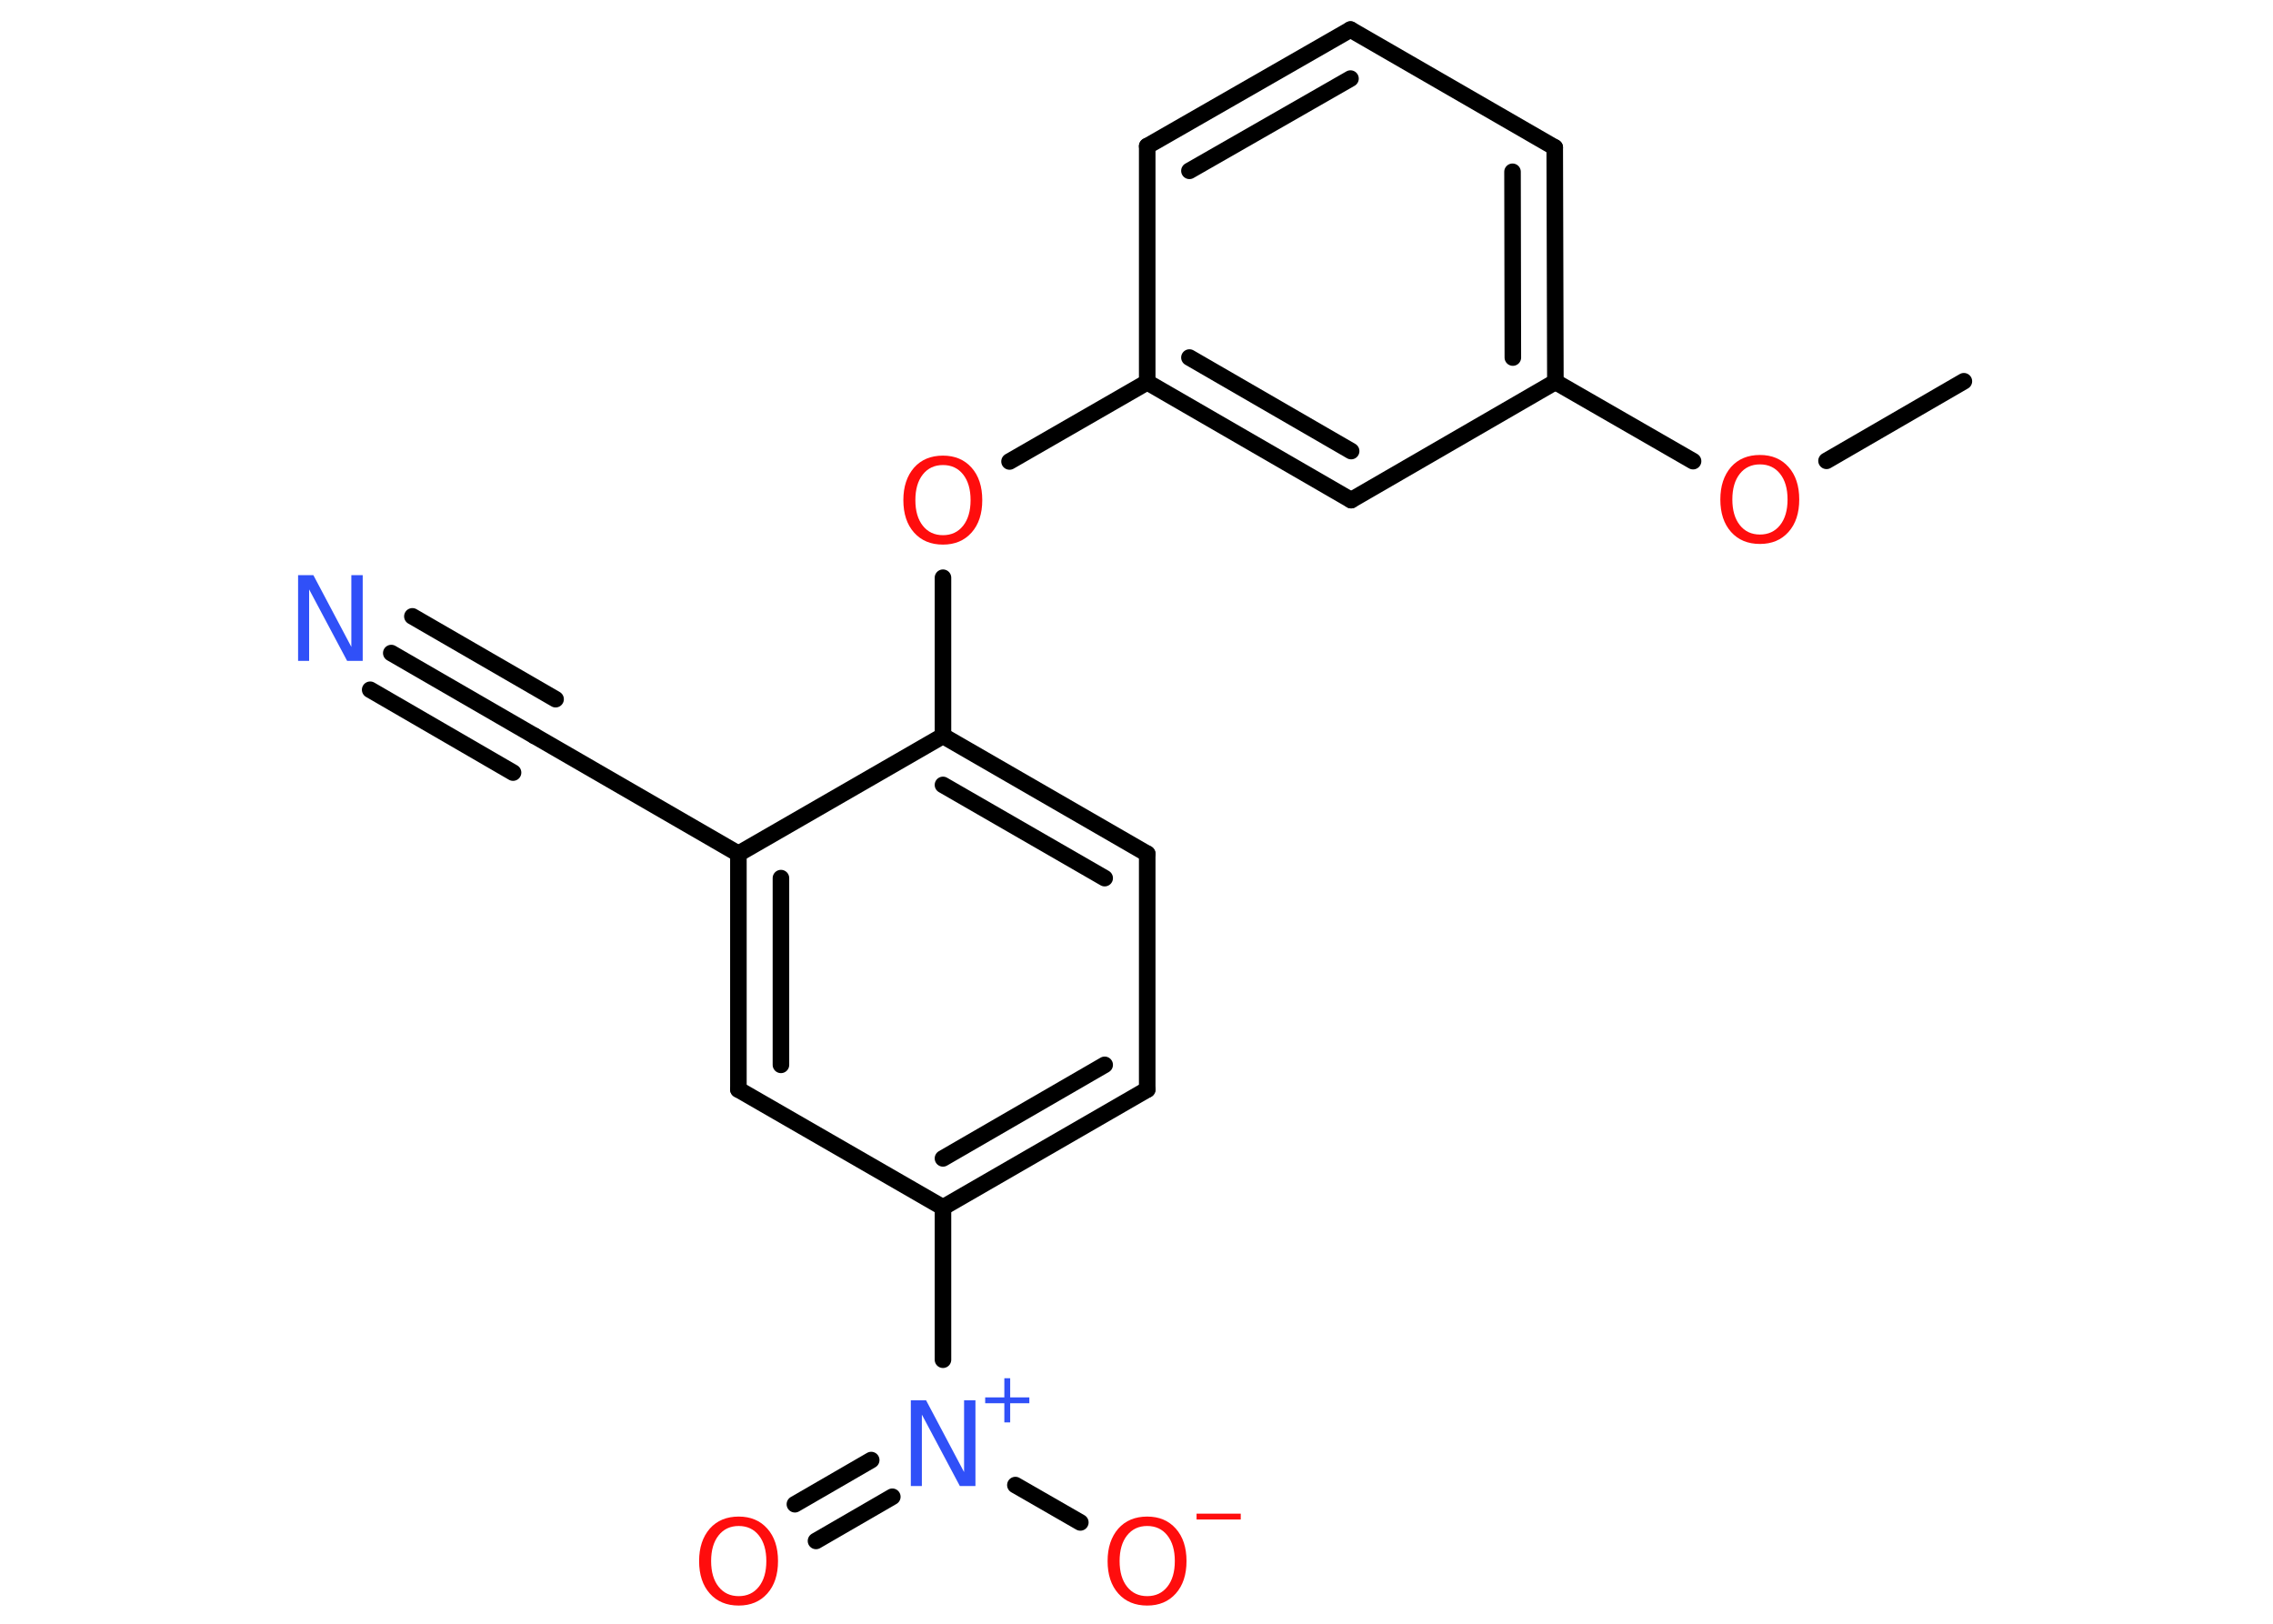 <?xml version='1.0' encoding='UTF-8'?>
<!DOCTYPE svg PUBLIC "-//W3C//DTD SVG 1.1//EN" "http://www.w3.org/Graphics/SVG/1.1/DTD/svg11.dtd">
<svg version='1.2' xmlns='http://www.w3.org/2000/svg' xmlns:xlink='http://www.w3.org/1999/xlink' width='70.0mm' height='50.0mm' viewBox='0 0 70.0 50.0'>
  <desc>Generated by the Chemistry Development Kit (http://github.com/cdk)</desc>
  <g stroke-linecap='round' stroke-linejoin='round' stroke='#000000' stroke-width='.51' fill='#FF0D0D'>
    <rect x='.0' y='.0' width='70.0' height='50.0' fill='#FFFFFF' stroke='none'/>
    <g id='mol1' class='mol'>
      <line id='mol1bnd1' class='bond' x1='60.48' y1='11.74' x2='56.25' y2='14.19'/>
      <line id='mol1bnd2' class='bond' x1='52.14' y1='14.2' x2='47.9' y2='11.76'/>
      <g id='mol1bnd3' class='bond'>
        <line x1='47.9' y1='11.76' x2='47.88' y2='4.54'/>
        <line x1='46.59' y1='11.01' x2='46.58' y2='5.29'/>
      </g>
      <line id='mol1bnd4' class='bond' x1='47.88' y1='4.54' x2='41.59' y2='.91'/>
      <g id='mol1bnd5' class='bond'>
        <line x1='41.59' y1='.91' x2='35.33' y2='4.5'/>
        <line x1='41.59' y1='2.42' x2='36.63' y2='5.26'/>
      </g>
      <line id='mol1bnd6' class='bond' x1='35.33' y1='4.5' x2='35.33' y2='11.77'/>
      <line id='mol1bnd7' class='bond' x1='35.33' y1='11.77' x2='31.09' y2='14.21'/>
      <line id='mol1bnd8' class='bond' x1='29.04' y1='17.79' x2='29.04' y2='22.66'/>
      <g id='mol1bnd9' class='bond'>
        <line x1='35.33' y1='26.29' x2='29.04' y2='22.66'/>
        <line x1='34.02' y1='27.04' x2='29.04' y2='24.17'/>
      </g>
      <line id='mol1bnd10' class='bond' x1='35.33' y1='26.29' x2='35.33' y2='33.55'/>
      <g id='mol1bnd11' class='bond'>
        <line x1='29.04' y1='37.18' x2='35.33' y2='33.55'/>
        <line x1='29.04' y1='35.67' x2='34.02' y2='32.79'/>
      </g>
      <line id='mol1bnd12' class='bond' x1='29.04' y1='37.18' x2='29.04' y2='41.87'/>
      <g id='mol1bnd13' class='bond'>
        <line x1='27.48' y1='46.09' x2='25.13' y2='47.45'/>
        <line x1='26.83' y1='44.96' x2='24.48' y2='46.32'/>
      </g>
      <line id='mol1bnd14' class='bond' x1='31.27' y1='45.73' x2='33.27' y2='46.88'/>
      <line id='mol1bnd15' class='bond' x1='29.04' y1='37.18' x2='22.74' y2='33.55'/>
      <g id='mol1bnd16' class='bond'>
        <line x1='22.74' y1='26.29' x2='22.74' y2='33.55'/>
        <line x1='24.05' y1='27.04' x2='24.05' y2='32.79'/>
      </g>
      <line id='mol1bnd17' class='bond' x1='29.04' y1='22.66' x2='22.74' y2='26.29'/>
      <line id='mol1bnd18' class='bond' x1='22.74' y1='26.29' x2='16.46' y2='22.66'/>
      <g id='mol1bnd19' class='bond'>
        <line x1='16.46' y1='22.66' x2='12.05' y2='20.11'/>
        <line x1='15.8' y1='23.79' x2='11.4' y2='21.24'/>
        <line x1='17.11' y1='21.53' x2='12.7' y2='18.98'/>
      </g>
      <g id='mol1bnd20' class='bond'>
        <line x1='35.33' y1='11.77' x2='41.61' y2='15.4'/>
        <line x1='36.63' y1='11.01' x2='41.61' y2='13.89'/>
      </g>
      <line id='mol1bnd21' class='bond' x1='47.9' y1='11.76' x2='41.61' y2='15.4'/>
      <path id='mol1atm2' class='atom' d='M54.2 14.3q-.39 .0 -.62 .29q-.23 .29 -.23 .79q.0 .5 .23 .79q.23 .29 .62 .29q.39 .0 .62 -.29q.23 -.29 .23 -.79q.0 -.5 -.23 -.79q-.23 -.29 -.62 -.29zM54.2 14.01q.55 .0 .88 .37q.33 .37 .33 1.0q.0 .63 -.33 1.0q-.33 .37 -.88 .37q-.56 .0 -.89 -.37q-.33 -.37 -.33 -1.0q.0 -.62 .33 -1.0q.33 -.37 .89 -.37z' stroke='none'/>
      <path id='mol1atm8' class='atom' d='M29.04 14.32q-.39 .0 -.62 .29q-.23 .29 -.23 .79q.0 .5 .23 .79q.23 .29 .62 .29q.39 .0 .62 -.29q.23 -.29 .23 -.79q.0 -.5 -.23 -.79q-.23 -.29 -.62 -.29zM29.04 14.03q.55 .0 .88 .37q.33 .37 .33 1.0q.0 .63 -.33 1.0q-.33 .37 -.88 .37q-.56 .0 -.89 -.37q-.33 -.37 -.33 -1.0q.0 -.62 .33 -1.0q.33 -.37 .89 -.37z' stroke='none'/>
      <g id='mol1atm13' class='atom'>
        <path d='M28.04 43.12h.48l1.17 2.21v-2.21h.35v2.64h-.48l-1.17 -2.2v2.2h-.34v-2.64z' stroke='none' fill='#3050F8'/>
        <path d='M31.11 42.44v.59h.59v.18h-.59v.59h-.18v-.59h-.59v-.18h.59v-.59h.18z' stroke='none' fill='#3050F8'/>
      </g>
      <path id='mol1atm14' class='atom' d='M22.75 46.99q-.39 .0 -.62 .29q-.23 .29 -.23 .79q.0 .5 .23 .79q.23 .29 .62 .29q.39 .0 .62 -.29q.23 -.29 .23 -.79q.0 -.5 -.23 -.79q-.23 -.29 -.62 -.29zM22.75 46.7q.55 .0 .88 .37q.33 .37 .33 1.0q.0 .63 -.33 1.0q-.33 .37 -.88 .37q-.56 .0 -.89 -.37q-.33 -.37 -.33 -1.0q.0 -.62 .33 -1.0q.33 -.37 .89 -.37z' stroke='none'/>
      <g id='mol1atm15' class='atom'>
        <path d='M35.33 46.99q-.39 .0 -.62 .29q-.23 .29 -.23 .79q.0 .5 .23 .79q.23 .29 .62 .29q.39 .0 .62 -.29q.23 -.29 .23 -.79q.0 -.5 -.23 -.79q-.23 -.29 -.62 -.29zM35.33 46.7q.55 .0 .88 .37q.33 .37 .33 1.0q.0 .63 -.33 1.0q-.33 .37 -.88 .37q-.56 .0 -.89 -.37q-.33 -.37 -.33 -1.0q.0 -.62 .33 -1.0q.33 -.37 .89 -.37z' stroke='none'/>
        <path d='M36.85 46.61h1.36v.18h-1.36v-.18z' stroke='none'/>
      </g>
      <path id='mol1atm19' class='atom' d='M9.17 17.71h.48l1.17 2.21v-2.21h.35v2.64h-.48l-1.17 -2.2v2.2h-.34v-2.64z' stroke='none' fill='#3050F8'/>
    </g>
  </g>
</svg>
